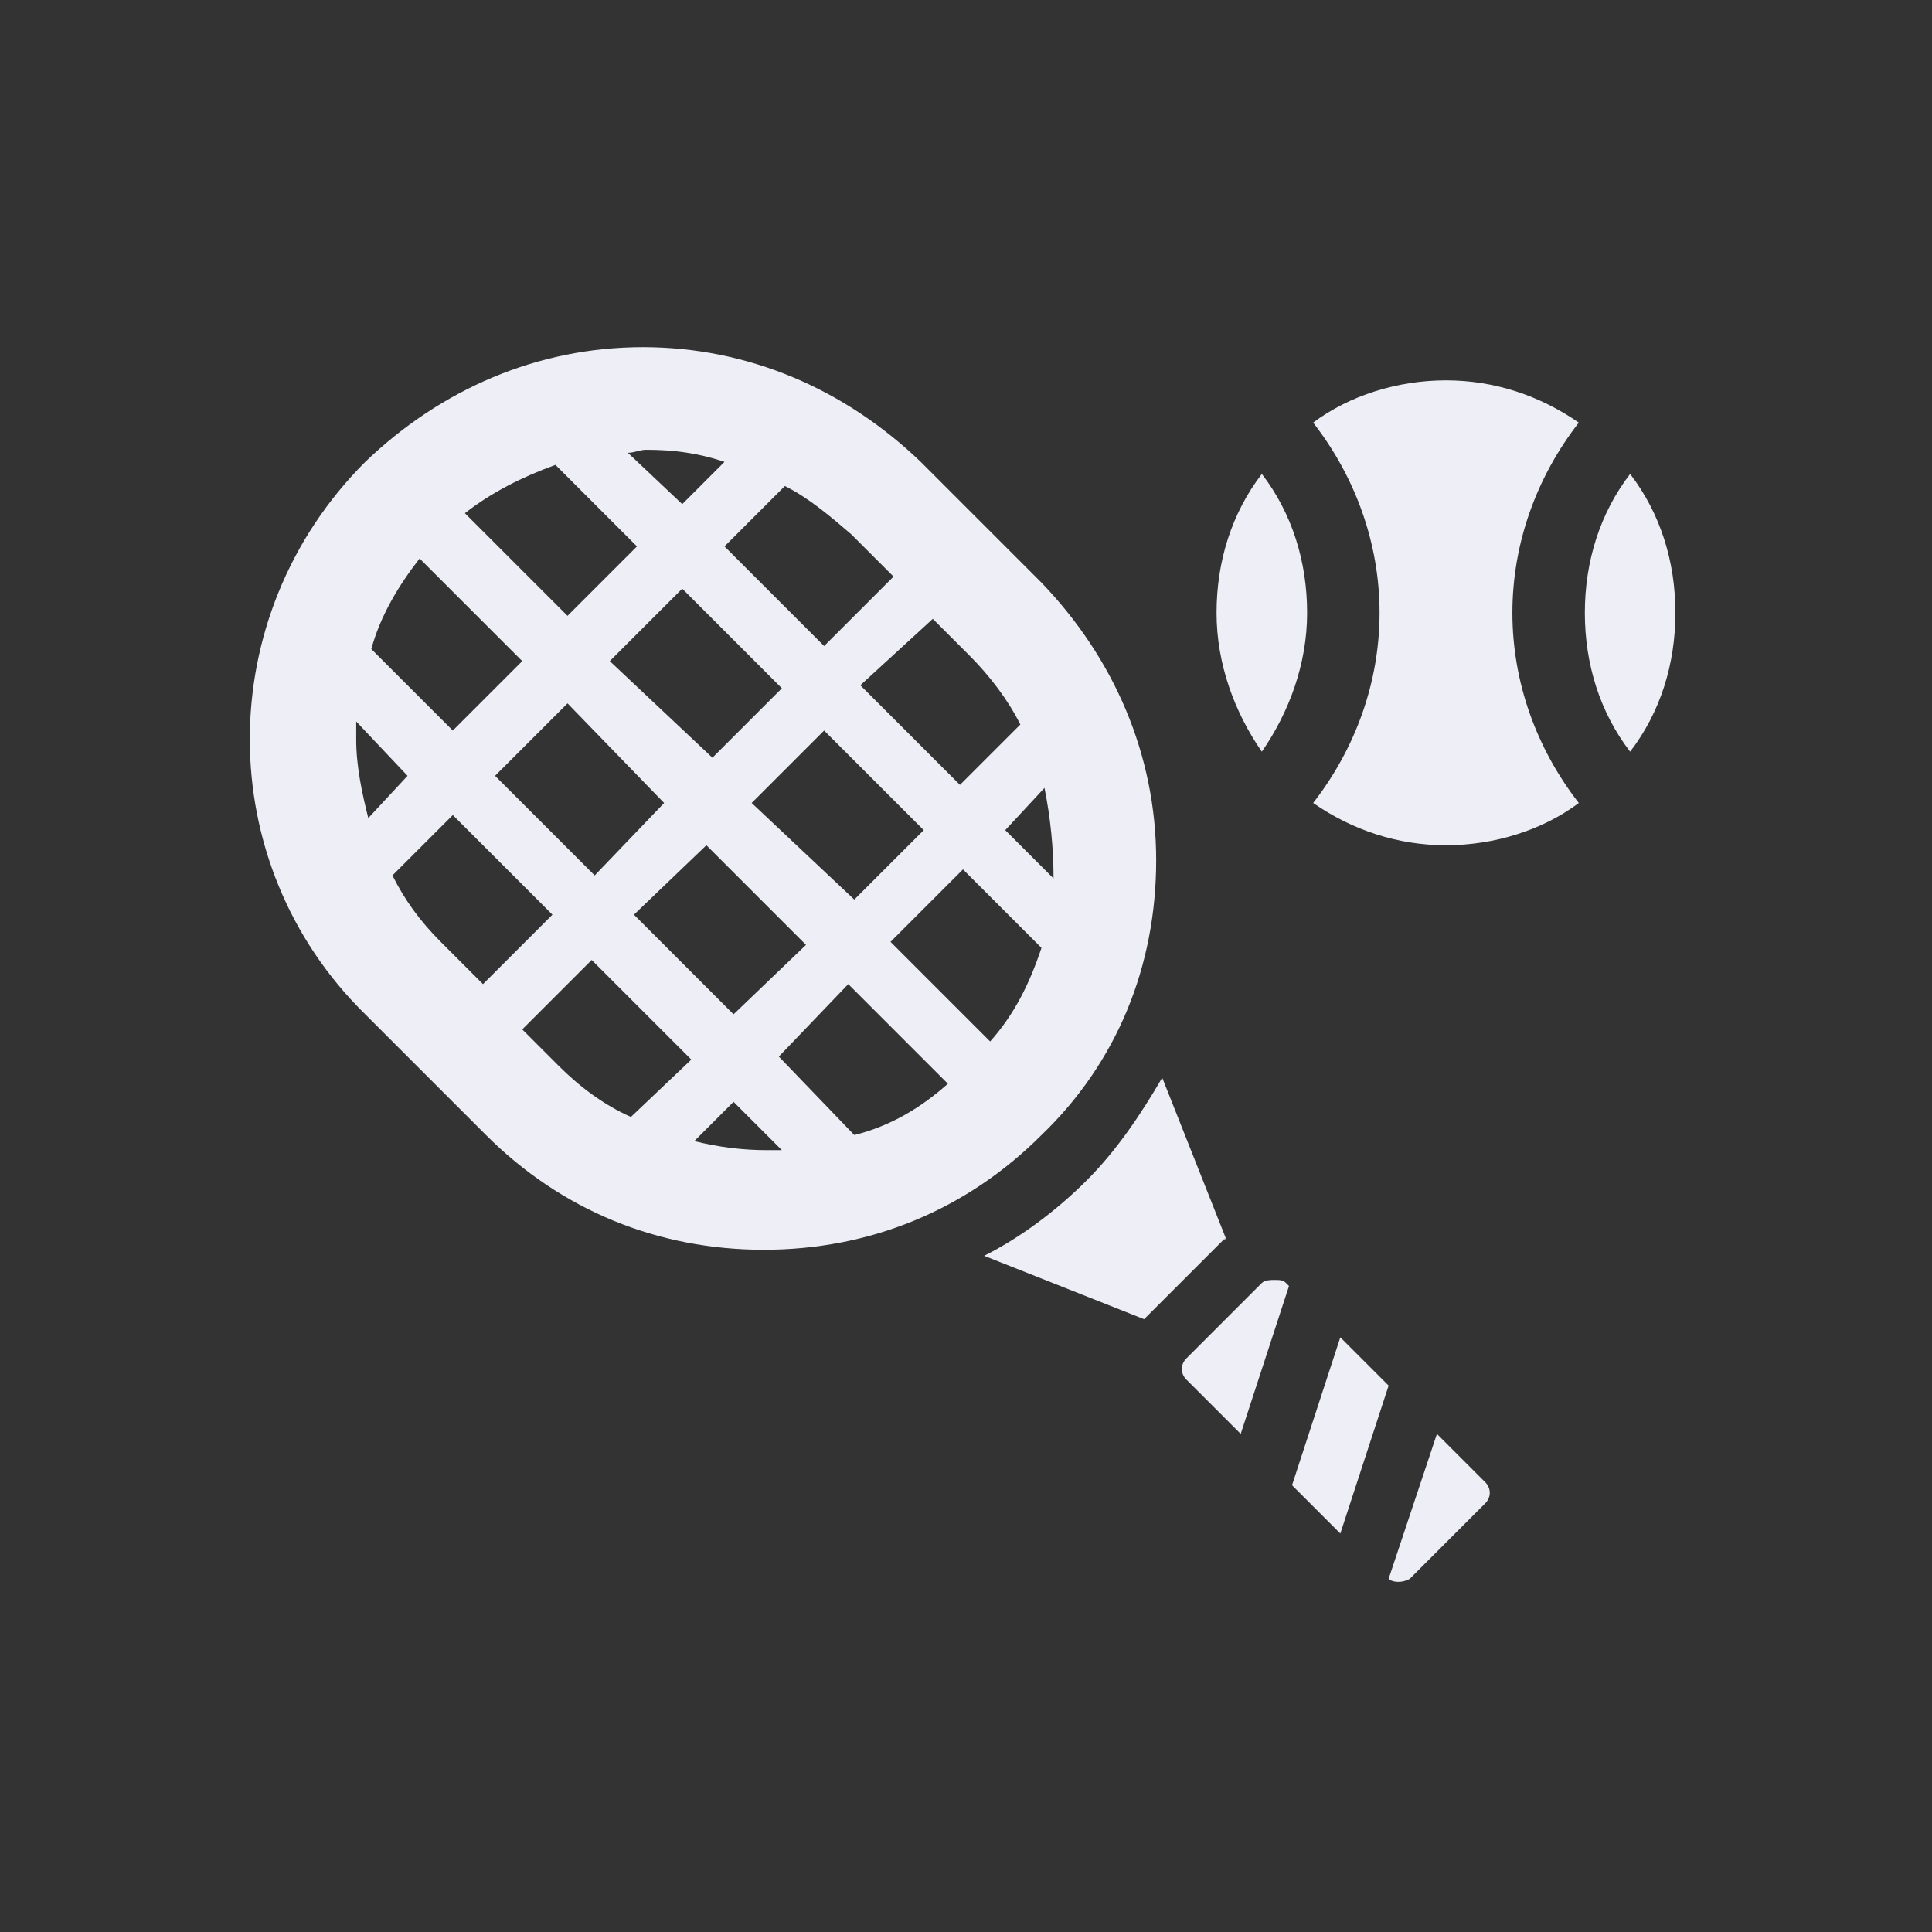 <svg width="32" height="32" viewBox="0 0 32 32" fill="none" xmlns="http://www.w3.org/2000/svg">
<rect x="0" y="0" width="32" height="32" fill="#333333" stroke="none"/>
<path d="M22.2 22.15L21.4 24.6L22.2 25.4L23 22.95L22.2 22.15Z" fill="#EDEEF6"/>
<path d="M23.8 23.75L23 26.15C23.05 26.2 23.15 26.2 23.15 26.2C23.2 26.2 23.25 26.2 23.35 26.15L24.6 24.9C24.7 24.8 24.7 24.65 24.6 24.55L23.8 23.75Z" fill="#EDEEF6"/>
<path d="M19.15 14.25C19.15 12.5 18.45 10.9 17.25 9.65L15.25 7.65C14 6.45 12.4 5.75 10.65 5.75C8.9 5.75 7.3 6.45 6.05 7.65C3.5 10.2 3.5 14.3 6.05 16.8L8.05 18.8C9.3 20.05 10.9 20.7 12.65 20.7C14.4 20.7 16 20.05 17.25 18.8C18.5 17.6 19.15 16 19.15 14.25ZM17.3 13.05C17.4 13.55 17.45 14.05 17.45 14.55L16.65 13.75L17.3 13.05ZM15.45 10.25L16.05 10.85C16.4 11.2 16.7 11.6 16.9 12L15.9 13L14.25 11.35L15.45 10.25ZM11 13.3L9.85 14.5L8.2 12.85L9.4 11.65L11 13.3ZM10.1 10.95L11.3 9.75L12.95 11.4L11.8 12.55L10.1 10.95ZM11.7 14L13.35 15.65L12.15 16.8L10.5 15.15L11.7 14ZM12.45 13.3L13.65 12.1L15.3 13.75L14.15 14.9L12.45 13.3ZM14.1 8.85L14.8 9.55L13.65 10.7L12 9.05L13 8.05C13.4 8.25 13.75 8.55 14.1 8.85ZM10.7 7.45C11.15 7.45 11.55 7.5 12 7.65L11.3 8.35L10.4 7.5C10.5 7.5 10.6 7.45 10.7 7.45ZM9.2 7.7L10.55 9.05L9.4 10.2L7.7 8.5C8.15 8.15 8.65 7.9 9.2 7.7ZM6.95 9.25L8.65 10.95L7.5 12.1L6.15 10.75C6.3 10.2 6.6 9.7 6.95 9.25ZM6.1 13.55C6 13.15 5.9 12.7 5.9 12.25V11.95L6.75 12.85L6.1 13.55ZM8 16.3L7.3 15.6C6.95 15.25 6.7 14.9 6.5 14.5L7.5 13.5L9.15 15.15L8 16.3ZM10.45 18.5C10 18.3 9.6 18 9.25 17.65L8.65 17.05L9.8 15.9L11.45 17.55L10.45 18.5ZM12.7 19.05C12.3 19.05 11.9 19 11.5 18.9L12.15 18.25L12.95 19.05H12.7ZM14.15 18.8L12.9 17.5L14.05 16.3L15.7 17.95C15.25 18.35 14.75 18.65 14.15 18.8ZM16.4 17.25L14.75 15.6L15.95 14.4L17.25 15.7C17.05 16.3 16.8 16.8 16.4 17.25Z" fill="#EDEEF6"/>
<path d="M21.3 21.25C21.25 21.2 21.2 21.2 21.1 21.2C21.05 21.2 20.95 21.2 20.9 21.25L19.65 22.5C19.55 22.6 19.55 22.75 19.65 22.85L20.55 23.75L21.35 21.3L21.3 21.25Z" fill="#EDEEF6"/>
<path d="M20.3 20.5L19.25 17.85C18.9 18.45 18.5 19.05 18 19.55C17.5 20.05 16.9 20.5 16.3 20.8L18.95 21.85L20.3 20.5C20.25 20.55 20.3 20.55 20.3 20.5Z" fill="#EDEEF6"/>
<path d="M21.65 10.15C21.65 9.3 21.4 8.5 20.9 7.85C20.4 8.5 20.15 9.3 20.15 10.15C20.15 11 20.45 11.8 20.9 12.45C21.35 11.8 21.65 11 21.65 10.15Z" fill="#EDEEF6"/>
<path d="M27 7.85C26.5 8.5 26.25 9.3 26.25 10.15C26.25 11 26.5 11.8 27 12.45C27.5 11.8 27.75 11 27.75 10.15C27.75 9.3 27.5 8.5 27 7.85Z" fill="#EDEEF6"/>
<path d="M23.95 6.3C23.15 6.3 22.35 6.55 21.75 7C22.45 7.9 22.85 9 22.85 10.15C22.85 11.3 22.45 12.4 21.75 13.3C22.4 13.75 23.15 14 23.95 14C24.75 14 25.55 13.75 26.15 13.3C25.45 12.4 25.05 11.3 25.05 10.15C25.05 9 25.45 7.9 26.15 7C25.5 6.55 24.75 6.3 23.95 6.3Z" fill="#EDEEF6"/>
</svg>
